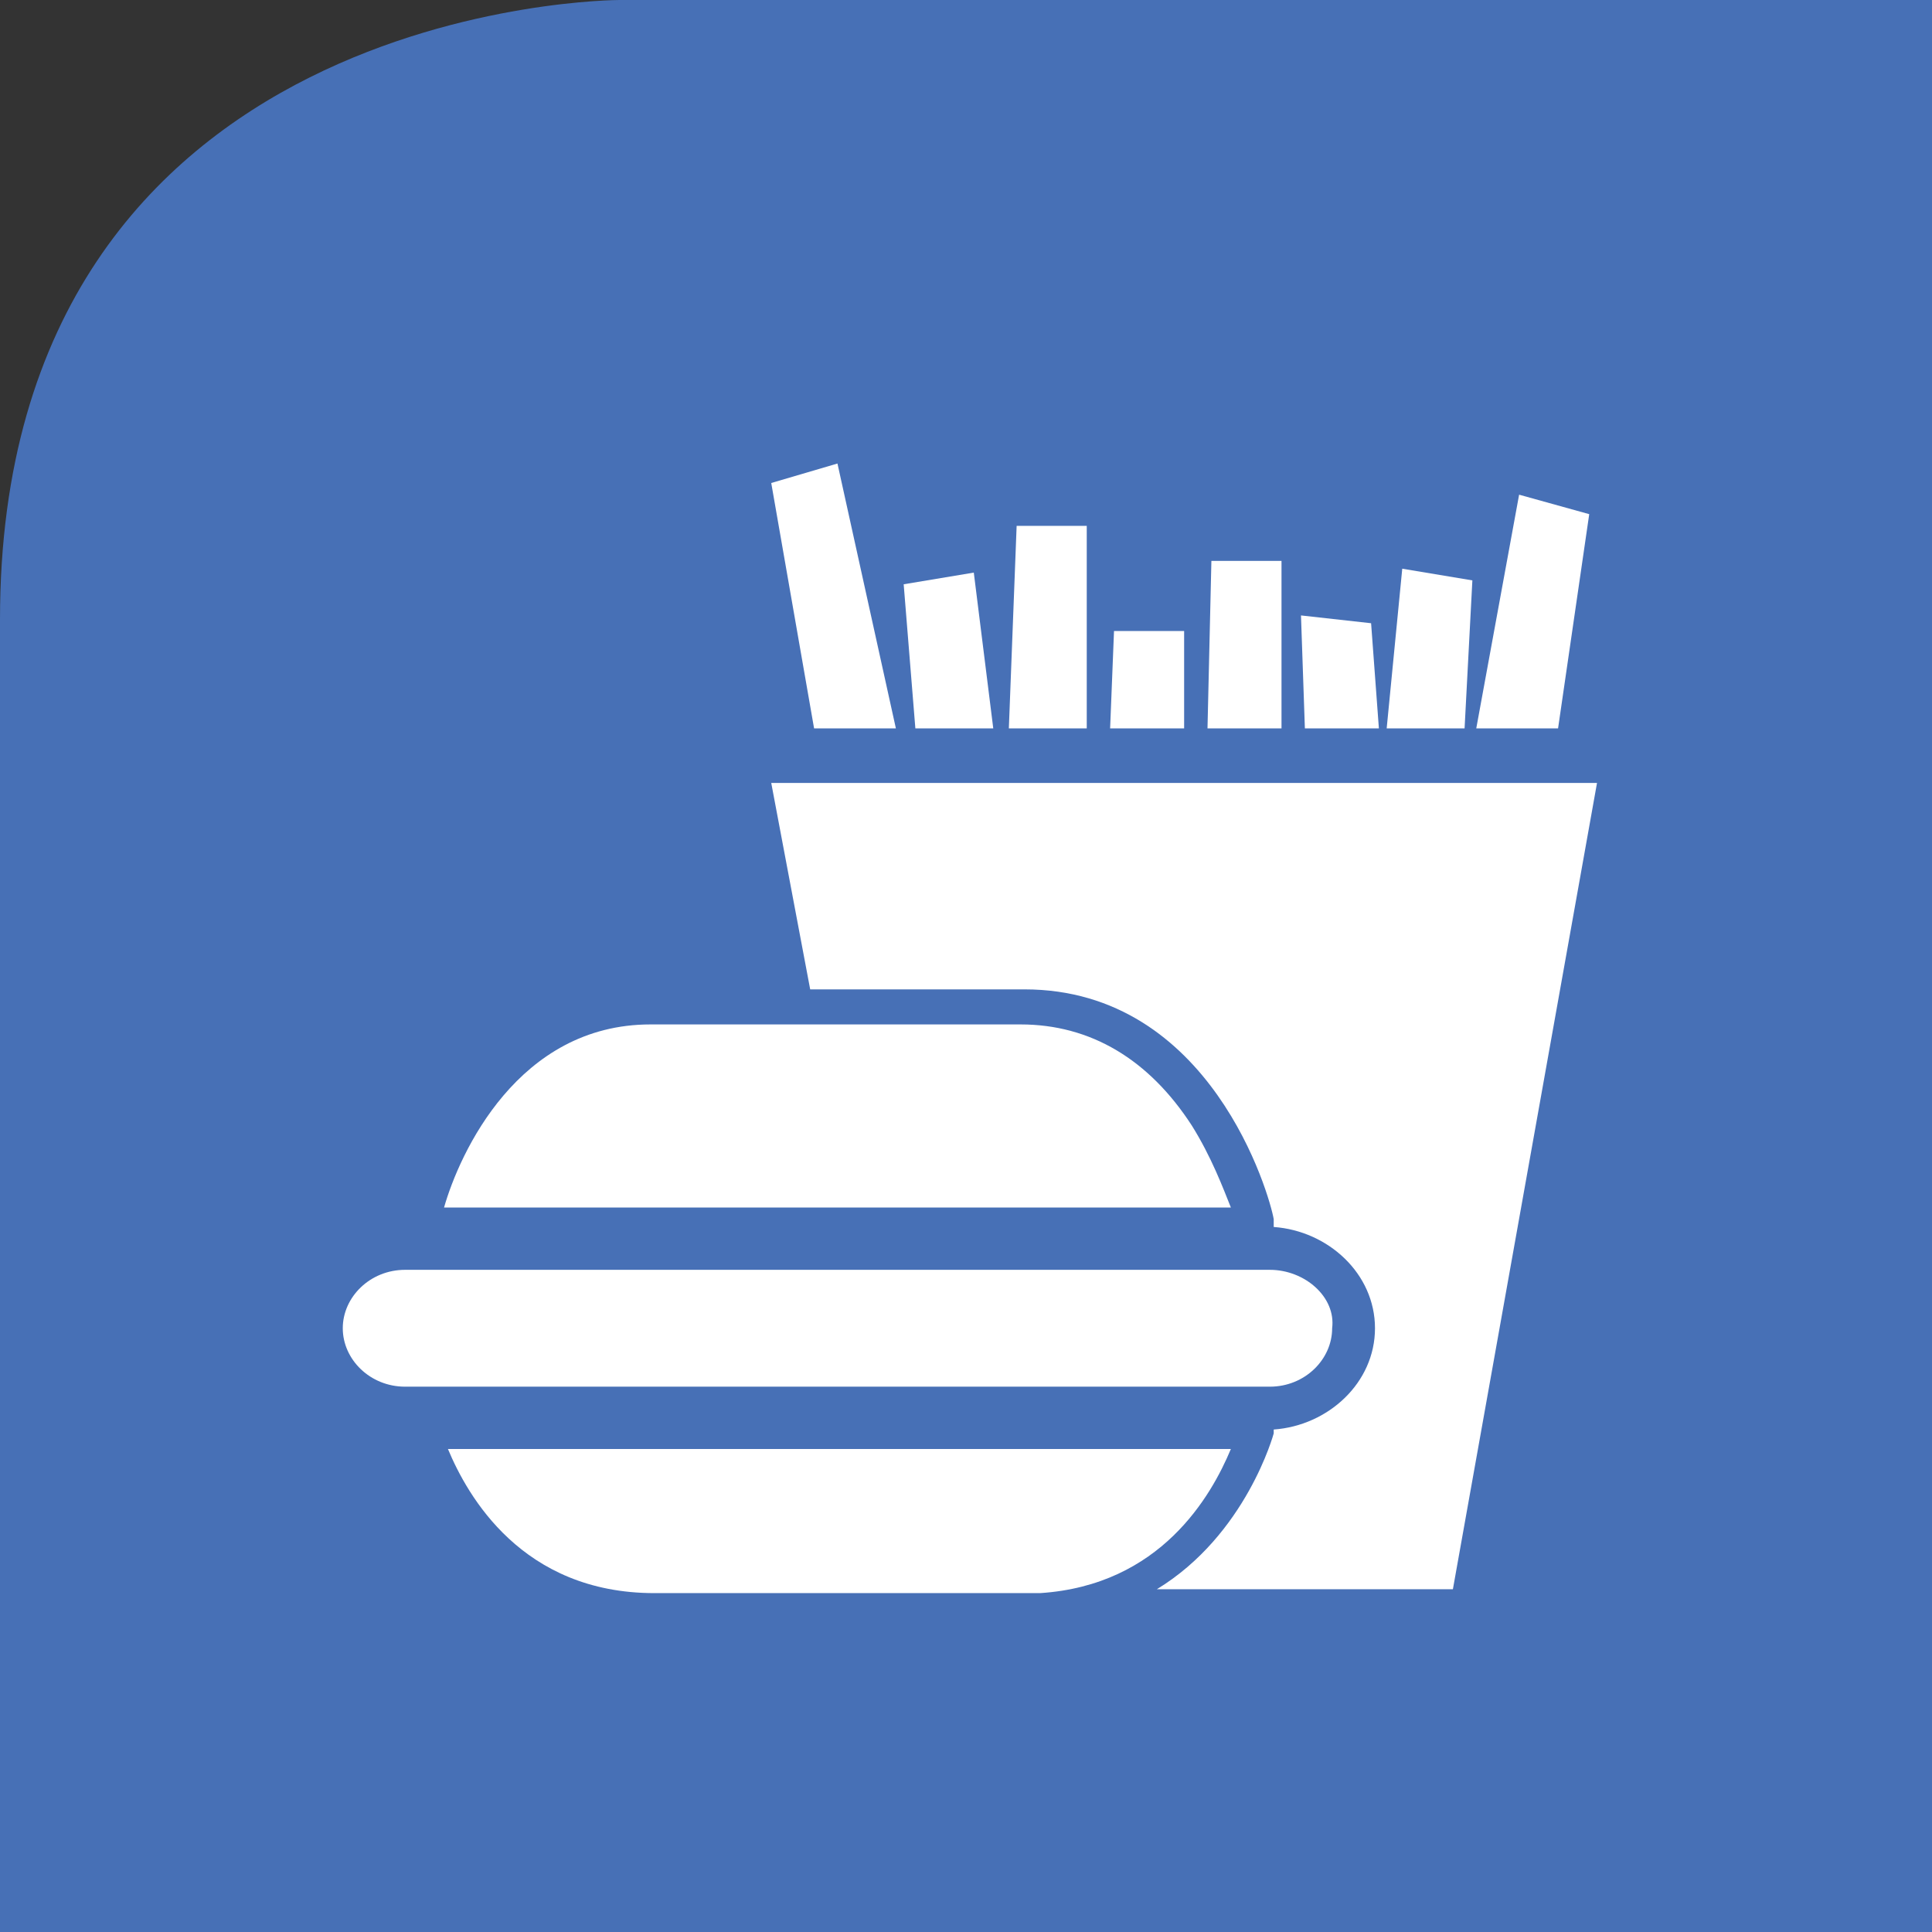 <?xml version="1.0" encoding="utf-8"?>
<!-- Generator: Adobe Illustrator 18.1.1, SVG Export Plug-In . SVG Version: 6.00 Build 0)  -->
<svg version="1.1" id="Ebene_1" xmlns="http://www.w3.org/2000/svg" xmlns:xlink="http://www.w3.org/1999/xlink" x="0px" y="0px"
	 viewBox="0 0 49.6 49.6" enable-background="new 0 0 49.6 49.6" xml:space="preserve">
<rect x="0" y="0" width="49.6" height="49.6" fill="#333333" stroke="none"/>
<g>
	<defs>
		<rect id="SVGID_1_" y="0" width="49.6" height="49.6"/>
	</defs>
	<clipPath id="SVGID_2_">
		<use xlink:href="#SVGID_1_"  overflow="visible"/>
	</clipPath>
	<path clip-path="url(#SVGID_2_)" fill="#4770B6" d="M15.9,0C15.9,0,0,0,0,15.9v33.7h49.6V0H15.9z"/>
</g>
<polygon fill="#FFFFFF" points="21.5,11.9 19.8,12.4 20.9,18.7 23,18.7 "/>
<polygon fill="#FFFFFF" points="27.9,13.5 26.1,13.5 25.9,18.7 27.9,18.7 "/>
<polygon fill="#FFFFFF" points="30.4,16.2 28.6,16.2 28.5,18.7 30.4,18.7 "/>
<polygon fill="#FFFFFF" points="32.9,14.4 31.1,14.4 31,18.7 32.9,18.7 "/>
<polygon fill="#FFFFFF" points="40.8,13.2 39,12.7 37.9,18.7 40,18.7 "/>
<polygon fill="#FFFFFF" points="37.8,14.9 36,14.6 35.6,18.7 37.6,18.7 "/>
<polygon fill="#FFFFFF" points="35.2,16 33.4,15.8 33.5,18.7 35.4,18.7 "/>
<polygon fill="#FFFFFF" points="25,14.7 23.2,15 23.5,18.7 25.5,18.7 "/>
<g>
	<defs>
		<rect id="SVGID_3_" y="0" width="49.6" height="49.6"/>
	</defs>
	<clipPath id="SVGID_4_">
		<use xlink:href="#SVGID_3_"  overflow="visible"/>
	</clipPath>
	<path clip-path="url(#SVGID_4_)" fill="#FFFFFF" d="M39.8,20.1h-20l1,5.3h5.5c4.8,0,6.3,5.3,6.4,5.9c0,0.1,0,0.1,0,0.2c0,0,0,0,0,0
		c1.4,0.1,2.6,1.2,2.6,2.6c0,1.4-1.2,2.5-2.6,2.6c0,0,0,0.1,0,0.1c0,0-0.7,2.6-3,4h7.6L41,20.1H39.8z"/>
	<path clip-path="url(#SVGID_4_)" fill="#FFFFFF" d="M30.6,28.9c-1.1-1.7-2.6-2.6-4.4-2.6h-9.5c-3.4,0-4.9,3.3-5.3,4.7h20.2
		C31.4,30.5,31.1,29.7,30.6,28.9"/>
	<path clip-path="url(#SVGID_4_)" fill="#FFFFFF" d="M23,37.2H11.5c0.5,1.2,1.9,3.7,5.3,3.7h9.5c0.1,0,0.2,0,0.4,0
		c3.1-0.2,4.4-2.5,4.9-3.7H23z"/>
	<path clip-path="url(#SVGID_4_)" fill="#FFFFFF" d="M32.6,32.6H10.4c-0.9,0-1.6,0.7-1.6,1.5c0,0.8,0.7,1.5,1.6,1.5h22.2
		c0.9,0,1.6-0.7,1.6-1.5C34.3,33.3,33.5,32.6,32.6,32.6"/>
</g>
</svg>
